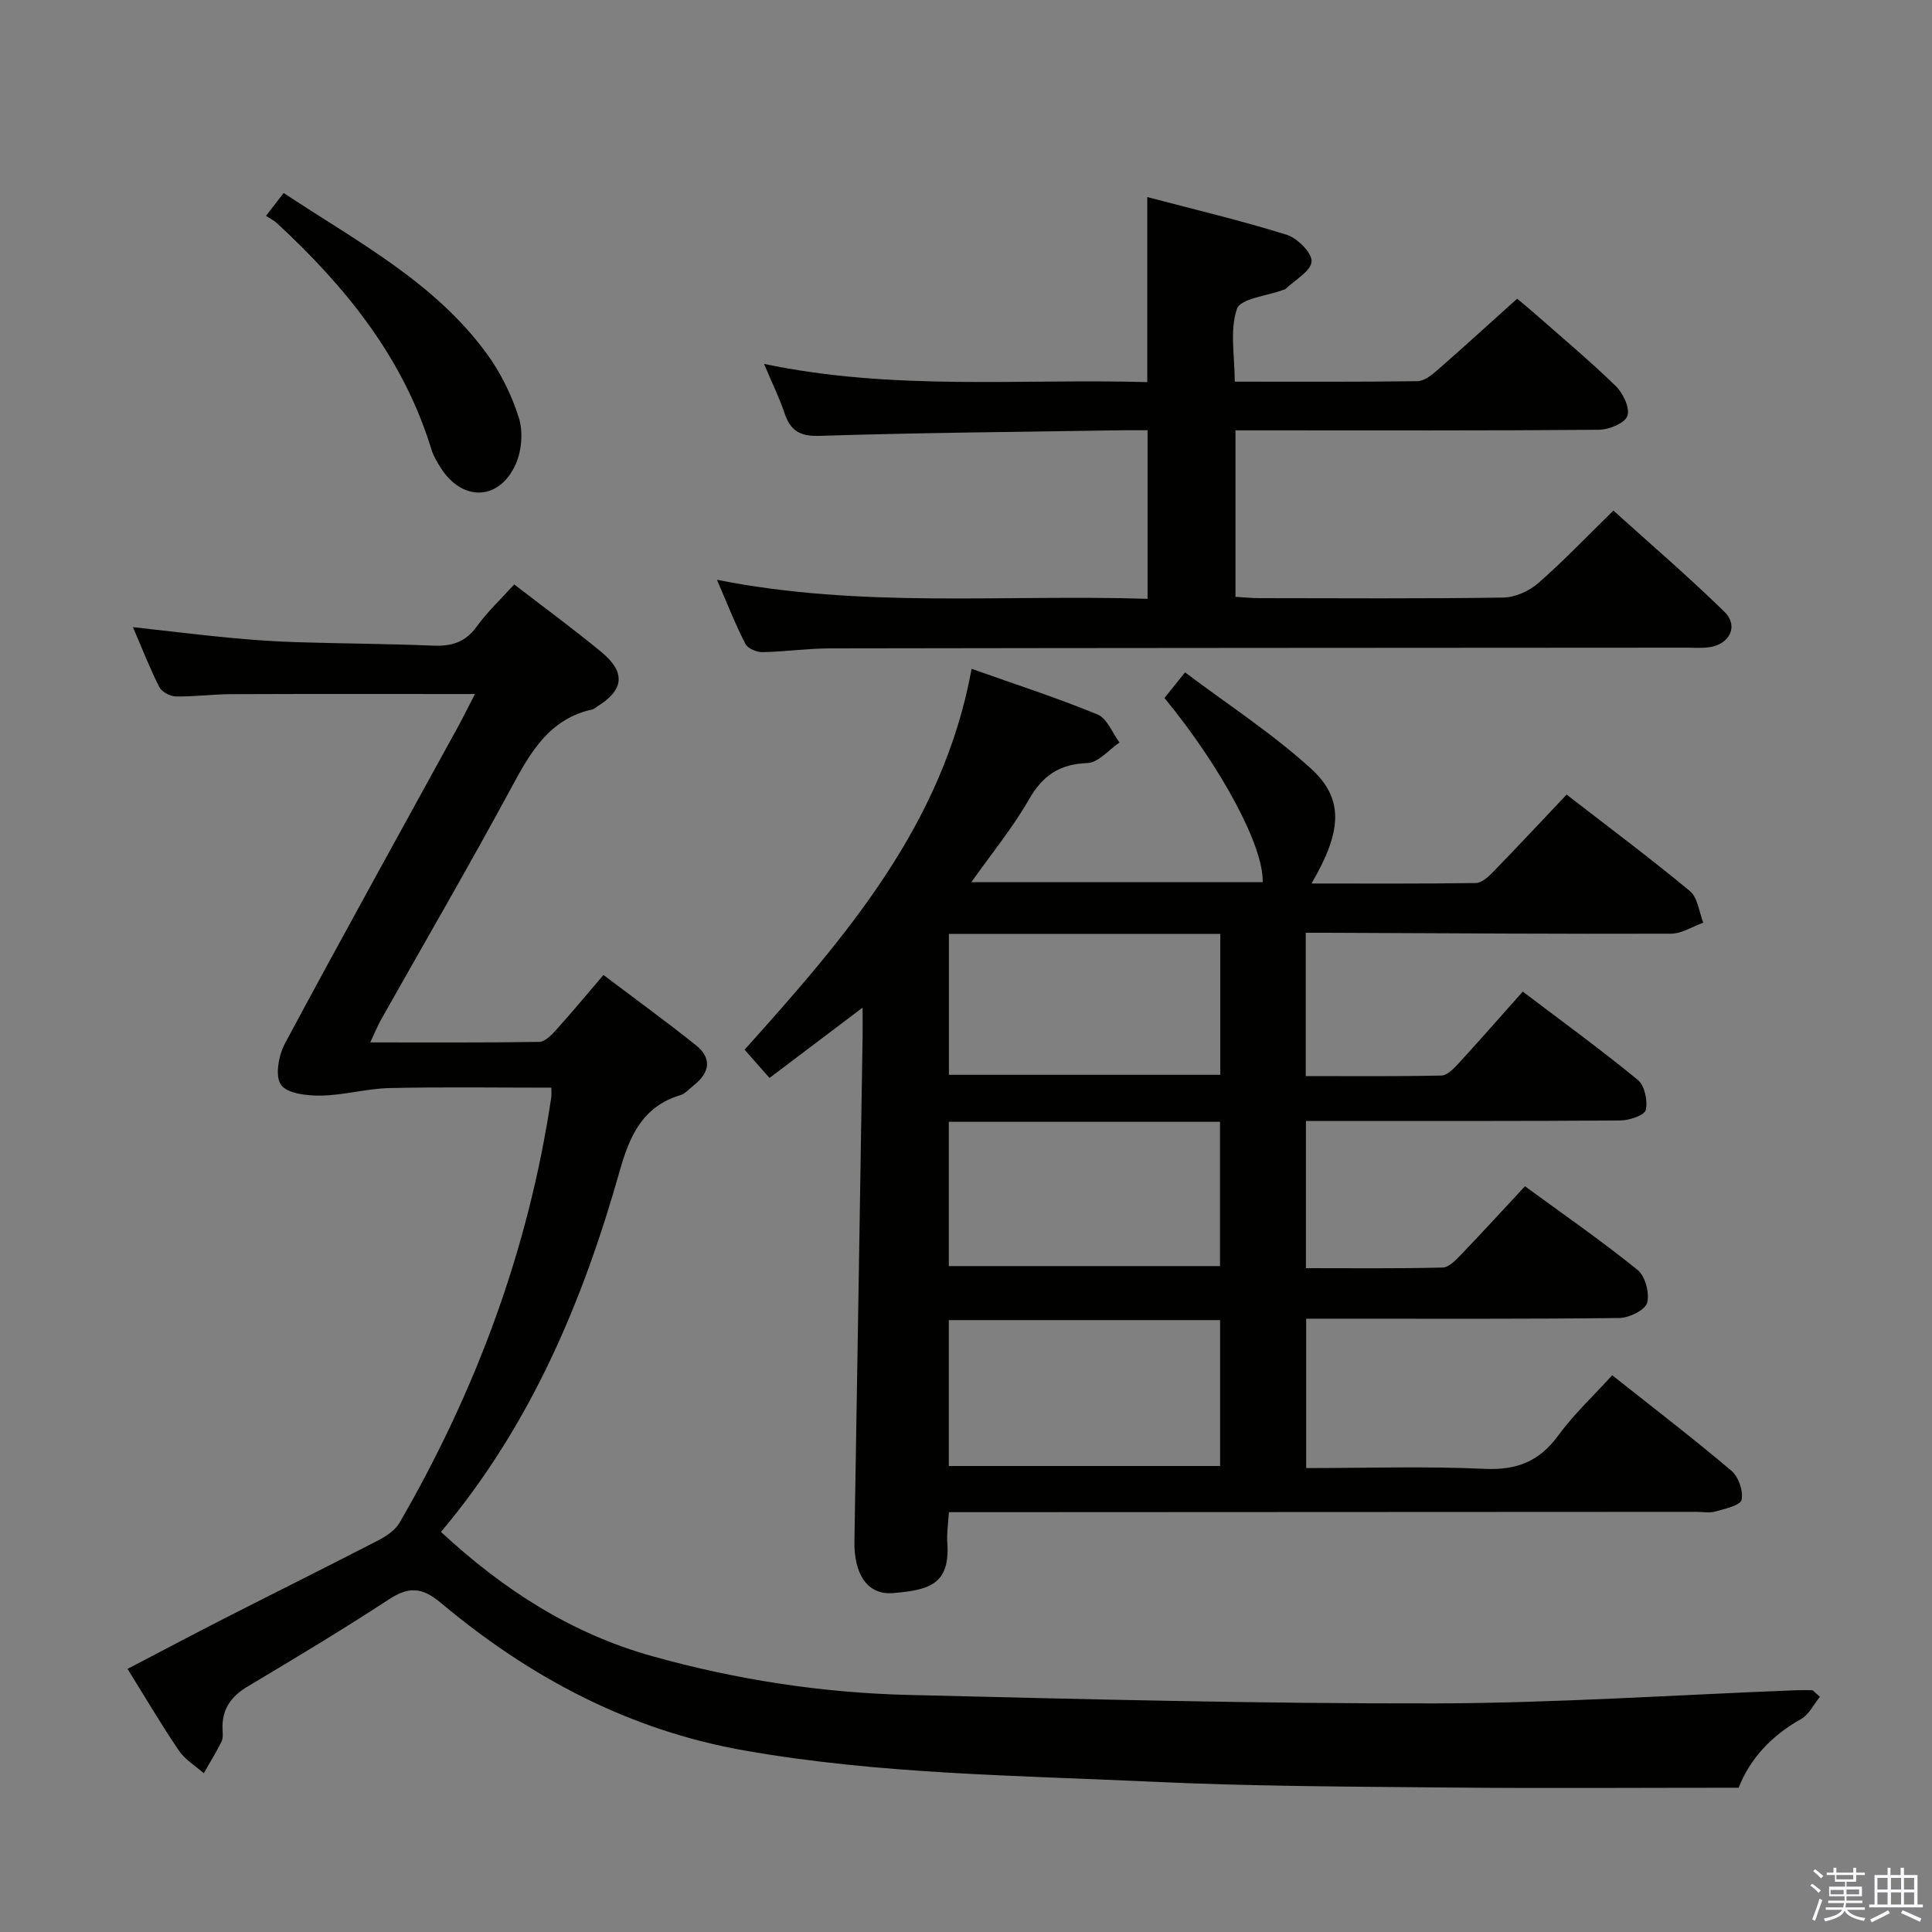 <svg enable-background="new 0 0 400 400" viewBox="0 0 400 400" xmlns="http://www.w3.org/2000/svg"><rect x="0" y="0" width="400" height="400" fill="#808080" stroke="none"/><path d="m374.8 390.4.4-.4c.7.5 1.3 1 1.8 1.4l-.5.5c-.5-.6-1.1-1.1-1.7-1.5zm1 7.3-.6-.3c.5-1.4 1.1-2.8 1.5-4.3.2.1.4.2.6.3-.5 1.3-1 2.8-1.5 4.3zm-.4-10.3.4-.4c.4.3 1 .8 1.7 1.4l-.5.5c-.4-.5-1-1-1.6-1.5zm2.5.3h1.7v-1h.6v1h3.5v-1h.6v1h1.8v.5h-1.8v1.4h-2v1h3.2v2h-3.2v.9h3.3v.5h-3.4c0 .3-.1.6-.1.9h4v.5h-3.7c.7.9 1.9 1.5 3.8 1.7-.1.2-.2.4-.3.6-2.1-.4-3.5-1.1-4-2.1-.4 1-1.8 1.7-4 2.2-.1-.2-.2-.4-.3-.6 2.1-.4 3.4-1 3.8-1.8h-3.4v-.5h3.6c.1-.3.1-.6.2-.9h-3.3v-.5h3.4c0-.3 0-.6 0-.9h-3.2v-2h3.3v-1h-2.1v-1.4h-1.7v-.5zm1.1 3.5v1h2.7c0-.3 0-.4 0-.4 0-.2 0-.2 0-.2 0-.1 0-.2 0-.3h-2.7zm1.2-3v.9h3.5v-.9zm4.7 3h-2.6v.6.4h2.6z" fill="#fbfafc"/><path d="m393.6 386.7h.6v1.5h2.8v6.1h1.1v.6h-11.1v-.6h1.1v-6.1h2.7v-1.5h.6v1.5h2.1v-1.5zm-2.7 8.8.4.6c-1.2.6-2.5 1.3-3.8 1.9-.1-.2-.2-.4-.3-.6 1.2-.6 2.5-1.2 3.7-1.9zm-2.2-6.7v2.4h2.1v-2.4zm0 3v2.5h2.1v-2.5zm2.8-3v2.4h2.1v-2.4zm0 3v2.5h2.1v-2.5zm6 6.1c-1.4-.7-2.7-1.3-3.9-1.8l.3-.6c1.5.6 2.7 1.2 3.9 1.7zm-1.2-9.1h-2.1v2.4h2.1zm-2.1 3v2.5h2.1v-2.5z" fill="#fbfafc"/><g fill="#010100"><path d="m270.34 193.12v29.67c9.54 0 18.83.09 28.11-.11 1.19-.03 2.52-1.42 3.48-2.46 4.38-4.77 8.64-9.64 13.34-14.92 8.12 6.15 16.15 11.99 23.82 18.28 1.41 1.16 2.08 4.3 1.66 6.22-.24 1.09-3.37 2.16-5.21 2.18-19.83.15-39.66.1-59.49.1-1.8 0-3.59 0-5.67 0v30.48c9.43 0 18.87.11 28.3-.13 1.33-.03 2.8-1.61 3.9-2.76 4.37-4.55 8.63-9.21 13.15-14.07 7.92 5.8 15.84 11.29 23.31 17.32 1.59 1.28 2.54 4.83 1.97 6.83-.43 1.51-3.72 3.11-5.76 3.13-19.66.23-39.33.14-58.99.14-1.82 0-3.64 0-5.83 0v30.93c12.42 0 24.72-.41 36.98.16 6.67.31 11.31-1.57 15.22-6.92 3.21-4.39 7.25-8.16 11.16-12.46 8.36 6.63 16.67 13 24.66 19.75 1.48 1.25 2.52 4.22 2.13 6.04-.25 1.16-3.46 1.86-5.43 2.42-1.23.35-2.65.07-3.98.07-49.66.02-99.32.04-148.98.07-1.79 0-3.59 0-5.73 0-.14 2.39-.47 4.36-.33 6.29.6 8.61-3.63 9.82-11.22 10.46-5.36.45-8.12-3.96-8.01-10.73.59-34.78 1.13-69.56 1.69-104.34.03-1.76 0-3.52 0-6.14-6.93 5.24-12.99 9.82-19.27 14.56-1.77-2.01-3.39-3.84-5.16-5.85 20.78-23.18 41.08-46.43 47-78.86 9.05 3.21 17.7 6.01 26.08 9.46 1.98.81 3.05 3.81 4.54 5.8-2.21 1.5-4.37 4.17-6.63 4.25-5.8.21-9.27 2.57-12.13 7.56-3.34 5.83-7.67 11.1-11.91 17.1h60.31c.27-7.24-8.41-23.62-20.33-38.13 1.16-1.44 2.36-2.94 4.26-5.3 8.8 6.62 18.01 12.6 26.04 19.89 6.96 6.31 6.44 13.06.14 23.82 11.56 0 22.81.07 34.05-.1 1.21-.02 2.58-1.3 3.56-2.3 4.98-5.13 9.86-10.35 15.21-16.01 8.65 6.7 17.27 13.13 25.53 19.98 1.62 1.34 1.88 4.32 2.77 6.54-2.22.79-4.45 2.27-6.67 2.28-22.99.08-45.98-.09-68.98-.18-2.12-.02-4.24-.01-6.66-.01zm-73.9 110.4h56.17c0-10.33 0-20.25 0-30.2-18.88 0-37.43 0-56.17 0zm0-71.26v29.87h56.15c0-10.2 0-19.94 0-29.87-18.76 0-37.19 0-56.15 0zm.02-9.73h56.19c0-9.85 0-19.4 0-29.18-18.82 0-37.37 0-56.19 0z"/><path d="m376.8 351.3c-1.29 1.57-2.27 3.69-3.91 4.61-6.23 3.47-10.66 8.38-12.92 14.22-20.31 0-40.12.15-59.92-.04-20.47-.19-40.97-.25-61.41-1.2-28.2-1.32-56.49-1.54-84.46-6.46-23.96-4.21-44.53-15.17-62.9-30.57-3.88-3.25-6.62-3.43-10.74-.74-9.6 6.28-19.44 12.19-29.3 18.07-3.5 2.09-5.36 4.81-5.16 8.91.04.83.13 1.78-.21 2.47-1.12 2.24-2.44 4.38-3.68 6.56-1.74-1.54-3.88-2.81-5.14-4.67-3.64-5.35-6.92-10.95-10.65-16.93 6.73-3.51 13.26-6.98 19.84-10.34 10.66-5.44 21.38-10.76 32.02-16.25 1.69-.87 3.55-2.1 4.46-3.67 15.88-27.44 26.75-56.69 31.42-88.14.07-.46.01-.93.01-1.94-11.25 0-22.38-.17-33.49.08-4.73.11-9.44 1.48-14.16 1.56-2.88.05-7.04-.4-8.33-2.24-1.27-1.81-.48-6.1.82-8.54 11.7-21.82 23.71-43.48 35.62-65.19 1.25-2.27 2.39-4.6 3.73-7.17-17.3 0-33.89-.04-50.47.03-3.82.01-7.65.54-11.46.47-1.18-.02-2.91-.93-3.42-1.93-1.94-3.81-3.49-7.82-5.47-12.42 7.04.78 13.39 1.57 19.76 2.18 4.63.44 9.28.78 13.93.93 9.48.3 18.97.33 28.44.72 3.78.16 6.65-.65 9-3.89 2.23-3.08 5.05-5.73 7.81-8.78 6.09 4.7 12.24 9.19 18.1 14.04 5.08 4.2 4.61 7.89-1.02 11.3-.28.17-.54.46-.84.53-8.92 1.93-12.82 8.78-16.77 16.1-8.77 16.24-18.06 32.2-27.12 48.29-.7 1.24-1.22 2.58-2.15 4.56 12.14 0 23.57.07 34.99-.11 1.17-.02 2.51-1.4 3.45-2.43 3.22-3.57 6.29-7.27 9.84-11.42 6.5 4.91 12.94 9.58 19.15 14.55 3.39 2.71 2.84 5.7-.45 8.29-.92.72-1.76 1.74-2.81 2.05-7.83 2.36-10.5 8.51-12.53 15.69-7.65 27.08-18.45 52.68-37 74.73 13 12.05 27.08 21.07 43.76 25.73 17.37 4.86 35.11 7.59 53.09 8.02 36.28.88 72.57 1.82 108.85 1.75 24.94-.05 49.87-1.76 74.81-2.72 1.15-.04 2.3-.01 3.46-.01.51.44 1.02.9 1.53 1.36z"/><path d="m148.44 120.04c29.92 5.96 59.39 2.99 89.15 3.94 0-11.64 0-22.87 0-34.9-1.54 0-3.29-.02-5.03 0-20.97.33-41.94.5-62.9 1.16-4.16.13-6.03-1.13-7.25-4.76-1.03-3.07-2.48-6.01-4.23-10.14 26.92 5.63 53.04 3.03 79.35 3.77 0-12.66 0-25.02 0-38.31 9.59 2.53 19.32 4.83 28.84 7.8 2.23.69 5.31 3.77 5.18 5.54-.15 2.02-3.45 3.81-5.39 5.69-.11.11-.31.12-.46.18-3.35 1.26-8.88 1.79-9.61 3.95-1.51 4.44-.45 9.74-.45 15.06 12.89 0 25.36.07 37.83-.1 1.38-.02 2.92-1.23 4.07-2.24 5.39-4.71 10.68-9.55 16.57-14.84.38.32 1.86 1.52 3.3 2.78 5.75 5.06 11.63 9.98 17.12 15.31 1.52 1.47 2.97 4.57 2.4 6.2-.53 1.5-3.81 2.83-5.89 2.85-23.15.2-46.31.12-69.47.12-1.81 0-3.62 0-5.78 0v34.47c1.77.1 3.37.27 4.97.27 16.83.02 33.65.13 50.47-.12 2.45-.04 5.35-1.33 7.23-2.97 5.25-4.59 10.08-9.67 15.58-15.04 7.58 6.85 15.5 13.64 22.94 20.91 3.08 3.01 1.13 6.87-3.29 7.41-1.48.18-2.99.06-4.49.06-59.14.04-118.28.05-177.41.15-4.64.01-9.28.7-13.93.78-1.21.02-3.06-.77-3.54-1.72-2.11-4.11-3.78-8.39-5.88-13.26z"/><path d="m55.07 44.69c1.41-1.82 2.4-3.1 3.66-4.73 15.09 10.01 31.19 18.38 42.07 33.29 2.88 3.95 5.15 8.58 6.62 13.24.91 2.88.6 6.78-.63 9.57-3.37 7.6-10.99 7.86-15.48.89-.8-1.25-1.59-2.58-2.02-3.99-5.79-18.92-17.75-33.61-31.96-46.76-.6-.56-1.37-.92-2.26-1.51z"/></g></svg>
